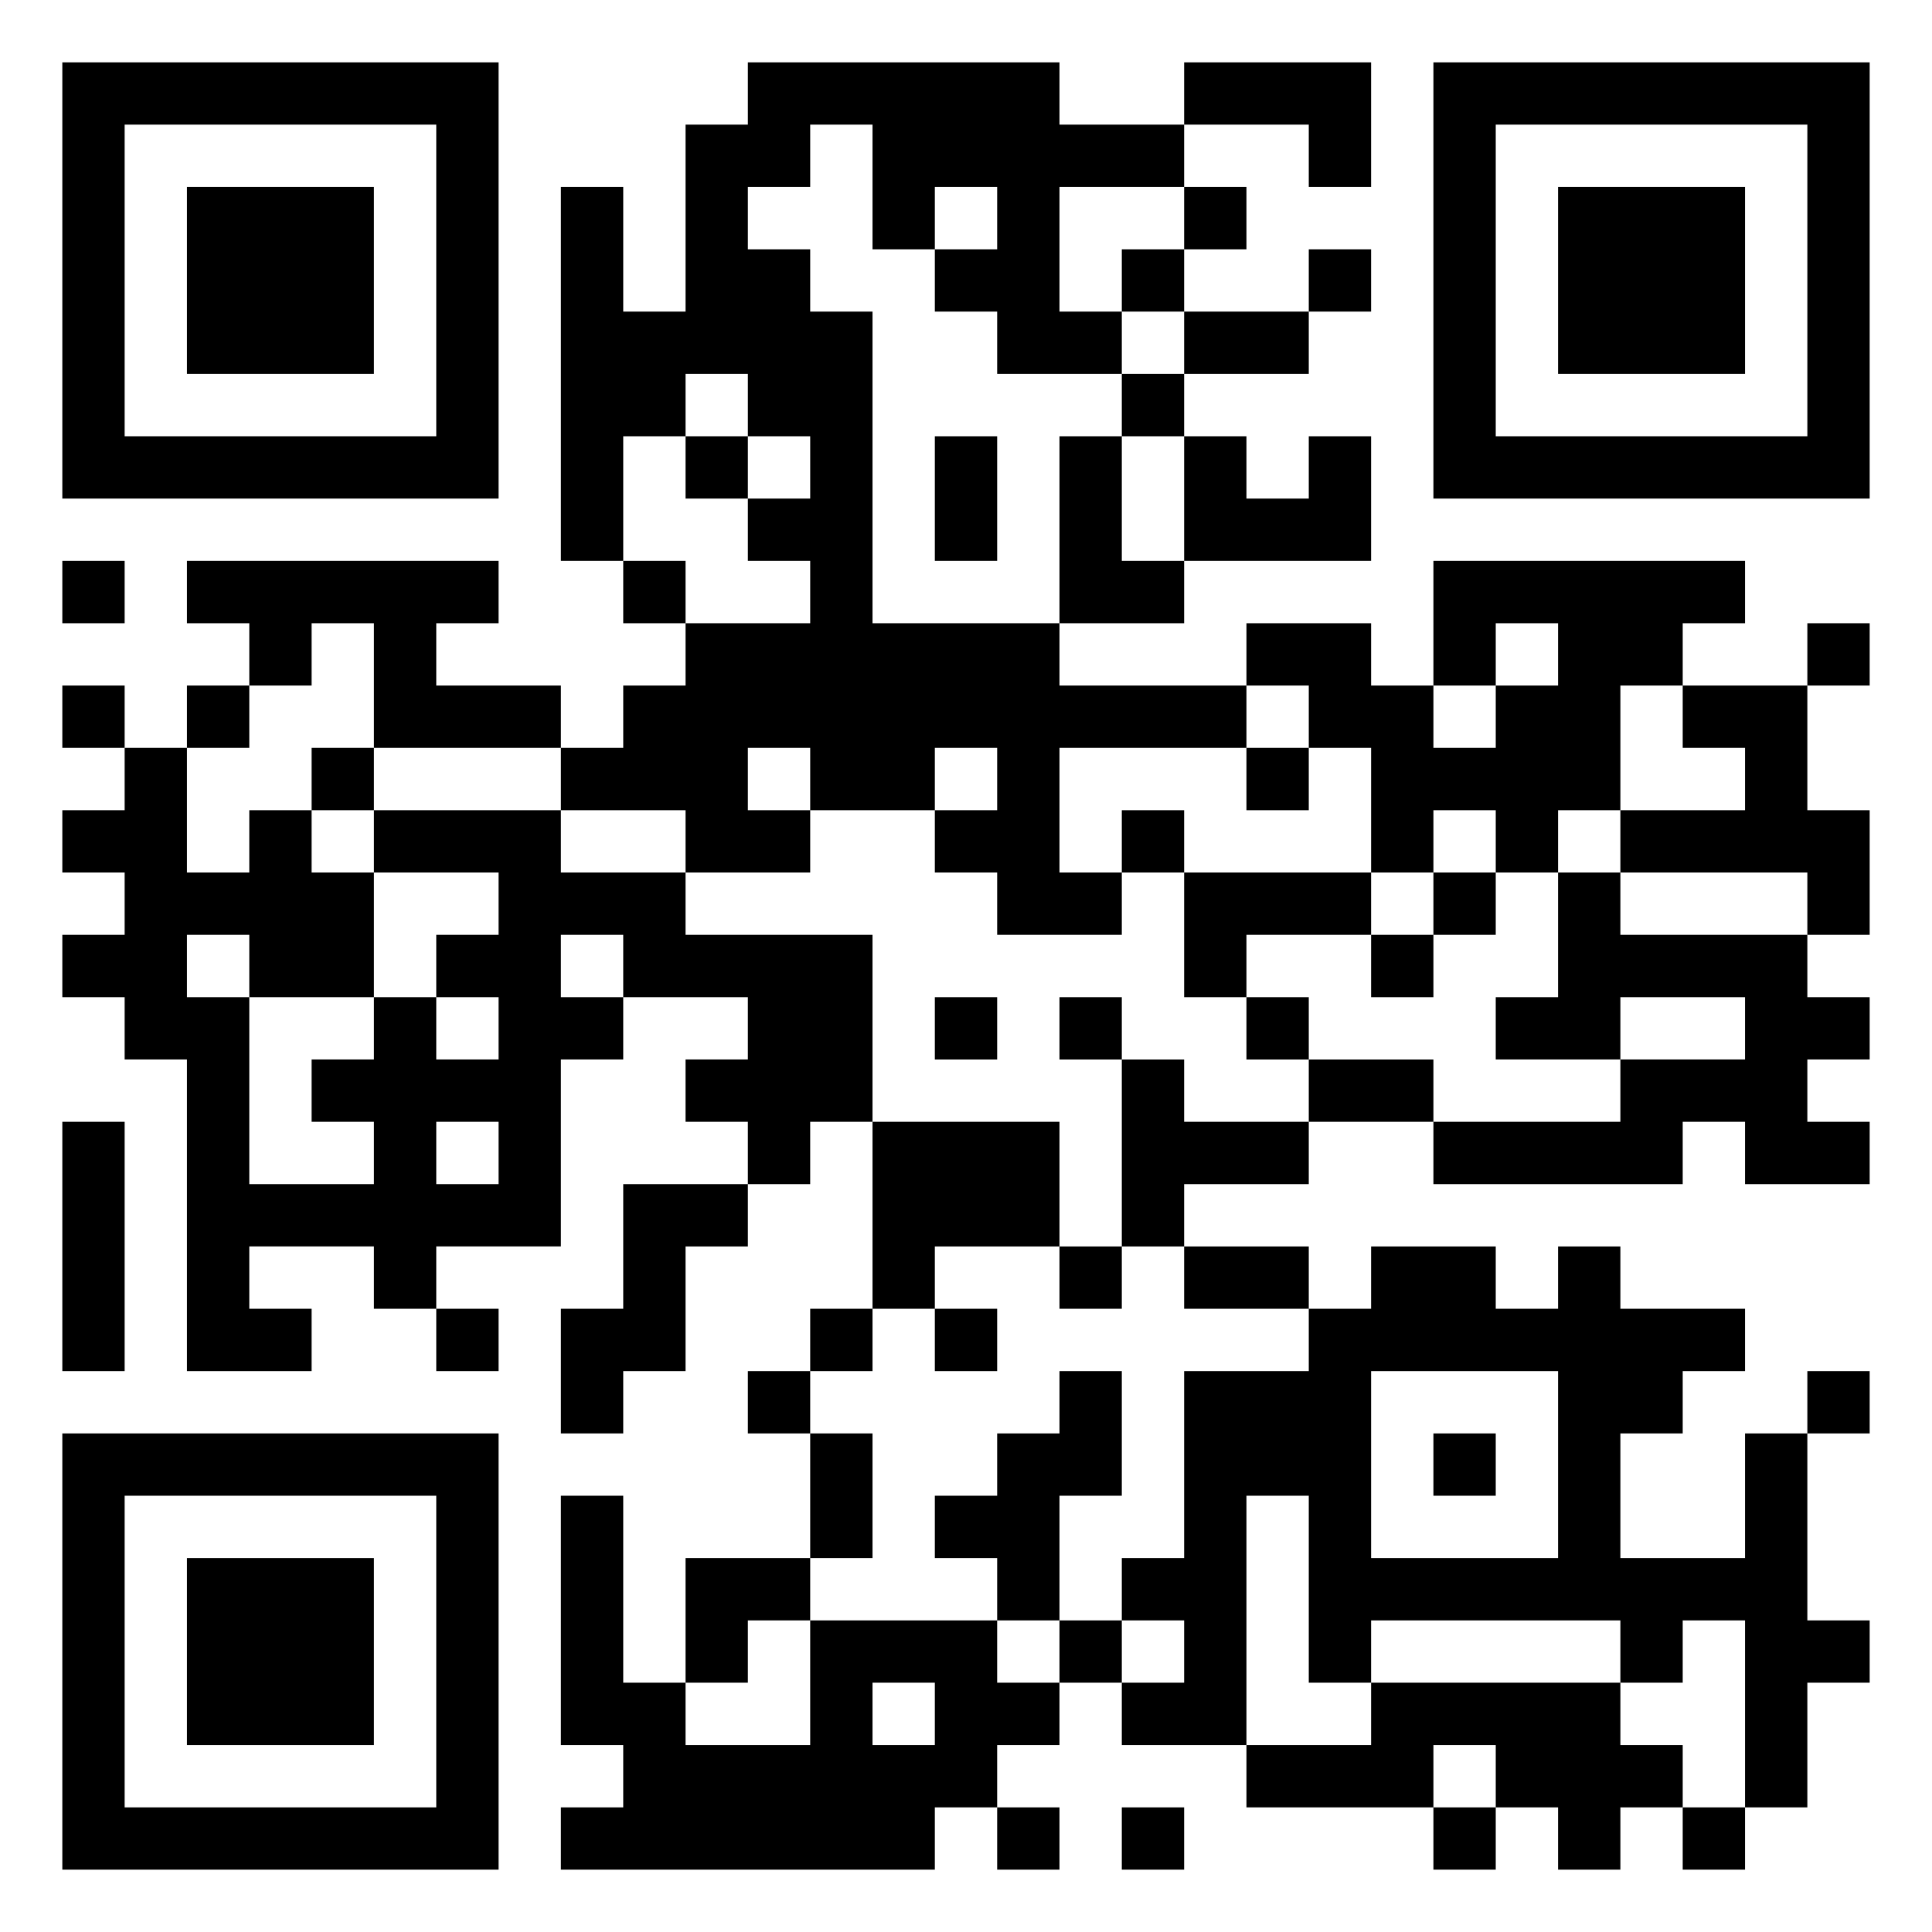 <svg xmlns="http://www.w3.org/2000/svg" viewBox="0 0 31 31"><path d="M1 1h7v7h-7zM12 1h5v1h2v1h-2v2h1v1h-2v-1h-1v-1h1v-1h-1v1h-1v-2h-1v1h-1v1h1v1h1v5h3v1h3v1h-3v2h1v1h-2v-1h-1v-1h1v-1h-1v1h-2v-1h-1v1h1v1h-2v-1h-2v-1h1v-1h1v-1h2v-1h-1v-1h1v-1h-1v-1h-1v1h-1v2h-1v-6h1v2h1v-3h1zM19 1h3v2h-1v-1h-2zM23 1h7v7h-7zM2 2v5h5v-5zM24 2v5h5v-5zM3 3h3v3h-3zM19 3h1v1h-1zM25 3h3v3h-3zM18 4h1v1h-1zM21 4h1v1h-1zM19 5h2v1h-2zM18 6h1v1h-1zM11 7h1v1h-1zM15 7h1v2h-1zM17 7h1v2h1v1h-2zM19 7h1v1h1v-1h1v2h-3zM1 9h1v1h-1zM3 9h5v1h-1v1h2v1h-3v-2h-1v1h-1v-1h-1zM10 9h1v1h-1zM23 9h5v1h-1v1h-1v2h-1v1h-1v-1h-1v1h-1v-2h-1v-1h-1v-1h2v1h1v1h1v-1h1v-1h-1v1h-1zM29 10h1v1h-1zM1 11h1v1h-1zM3 11h1v1h-1zM27 11h2v2h1v2h-1v-1h-3v-1h2v-1h-1zM2 12h1v2h1v-1h1v1h1v2h-2v-1h-1v1h1v3h2v-1h-1v-1h1v-1h1v1h1v-1h-1v-1h1v-1h-2v-1h3v1h2v1h3v3h-1v1h-1v-1h-1v-1h1v-1h-2v-1h-1v1h1v1h-1v3h-2v1h-1v-1h-2v1h1v1h-2v-5h-1v-1h-1v-1h1v-1h-1v-1h1zM5 12h1v1h-1zM20 12h1v1h-1zM18 13h1v1h-1zM19 14h3v1h-2v1h-1zM23 14h1v1h-1zM25 14h1v1h3v1h1v1h-1v1h1v1h-2v-1h-1v1h-4v-1h3v-1h2v-1h-2v1h-2v-1h1zM22 15h1v1h-1zM15 16h1v1h-1zM17 16h1v1h-1zM20 16h1v1h-1zM18 17h1v1h2v1h-2v1h-1zM21 17h2v1h-2zM1 18h1v4h-1zM7 18v1h1v-1zM14 18h3v2h-2v1h-1zM10 19h2v1h-1v2h-1v1h-1v-2h1zM17 20h1v1h-1zM19 20h2v1h-2zM22 20h2v1h1v-1h1v1h2v1h-1v1h-1v2h2v-2h1v3h1v1h-1v2h-1v-3h-1v1h-1v-1h-4v1h-1v-3h-1v4h-2v-1h1v-1h-1v-1h1v-3h2v-1h1zM7 21h1v1h-1zM13 21h1v1h-1zM15 21h1v1h-1zM12 22h1v1h-1zM17 22h1v2h-1v2h-1v-1h-1v-1h1v-1h1zM22 22v3h3v-3zM29 22h1v1h-1zM1 23h7v7h-7zM13 23h1v2h-1zM23 23h1v1h-1zM2 24v5h5v-5zM9 24h1v3h1v1h2v-2h3v1h1v1h-1v1h-1v1h-6v-1h1v-1h-1zM3 25h3v3h-3zM11 25h2v1h-1v1h-1zM17 26h1v1h-1zM14 27v1h1v-1zM22 27h4v1h1v1h-1v1h-1v-1h-1v-1h-1v1h-3v-1h2zM16 29h1v1h-1zM18 29h1v1h-1zM23 29h1v1h-1zM27 29h1v1h-1z"/></svg>